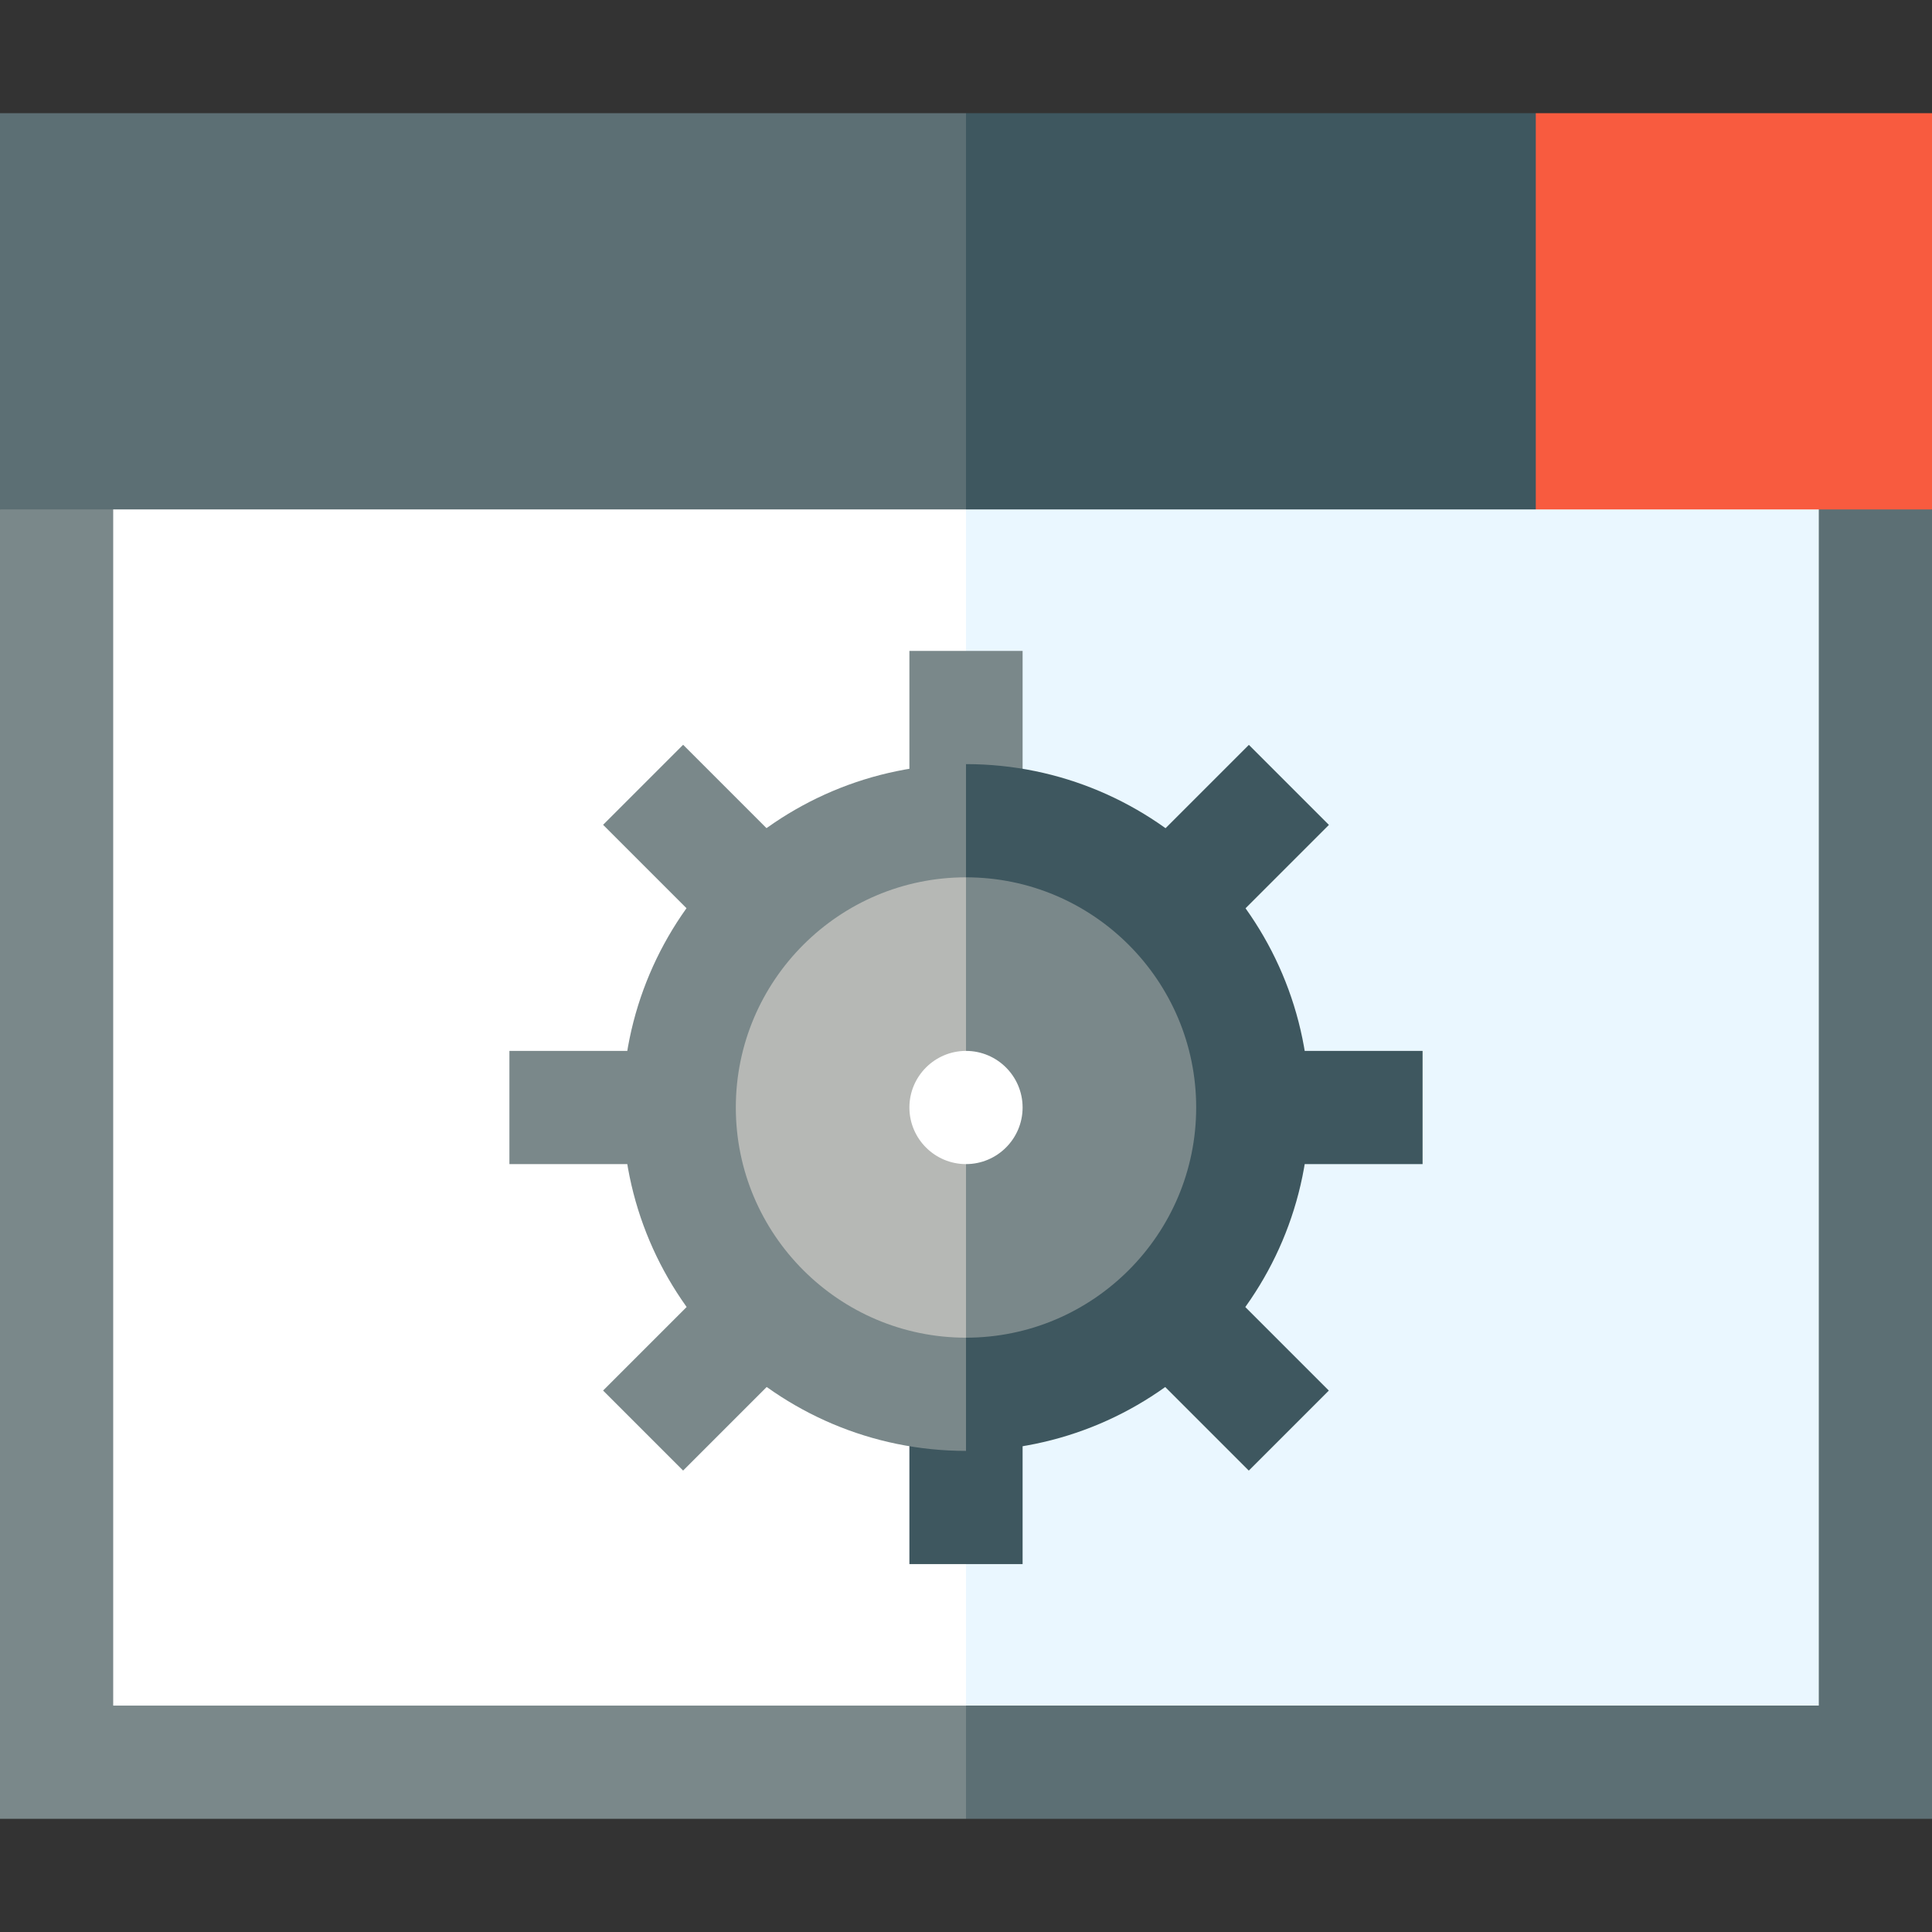 <?xml version="1.0" encoding="iso-8859-1"?>
<!-- Generator: Adobe Illustrator 19.0.0, SVG Export Plug-In . SVG Version: 6.00 Build 0)  -->
<svg xmlns="http://www.w3.org/2000/svg" xmlns:xlink="http://www.w3.org/1999/xlink" version="1.1" id="Capa_1" x="0px" y="0px" viewBox="0 0 512 512" style="enable-background:new 0 0 512 512;" xml:space="preserve">
<rect x="0" y="0" width="512" height="512" fill="#333333" stroke="none"/>
<polygon style="fill:#5C6F74;" points="139.516,45 256,482 512,482 512,135 "/>
<polygon style="fill:#7A888A;" points="0,135 0,482 256,482 256,45 "/>
<polygon style="fill:#EAF7FF;" points="199.516,105 256,452 482,452 482,105 "/>
<rect x="30" y="105" style="fill:#FFFFFF;" width="226" height="347"/>
<polygon style="fill:#F85B3F;" points="512,135 512,30 407,30 377,82.5 407,135 "/>
<polygon style="fill:#3E575F;" points="407,135 407,30 256,30 226,82.5 256,135 "/>
<rect y="30" style="fill:#5C6F74;" width="256" height="105"/>
<path style="fill:#7A888A;" d="M256,217.5l-21.509,76l21.509,76c41.906,0,76-34.094,76-76S297.906,217.5,256,217.5z"/>
<path style="fill:#B6B8B5;" d="M180,293.5c0,41.906,34.093,76,76,76v-152C214.093,217.5,180,251.594,180,293.5z"/>
<rect x="241" y="172.5" style="fill:#7A888A;" width="30" height="45"/>
<g>
	<rect x="241" y="369.5" style="fill:#3E575F;" width="30" height="45"/>
	<rect x="332" y="278.5" style="fill:#3E575F;" width="45" height="30"/>
</g>
<g>
	<rect x="135" y="278.5" style="fill:#7A888A;" width="45" height="30"/>
	
		<rect x="163.844" y="208.843" transform="matrix(-0.707 -0.707 0.707 -0.707 159.828 513.888)" style="fill:#7A888A;" width="45" height="30"/>
</g>
<g>
	
		<rect x="303.144" y="348.141" transform="matrix(-0.707 -0.707 0.707 -0.707 299.13 850.184)" style="fill:#3E575F;" width="45" height="30"/>
	
		<rect x="310.653" y="201.352" transform="matrix(-0.707 -0.707 0.707 -0.707 397.637 612.41)" style="fill:#3E575F;" width="30" height="45"/>
</g>
<rect x="171.355" y="340.647" transform="matrix(-0.707 -0.707 0.707 -0.707 61.344 751.702)" style="fill:#7A888A;" width="30" height="45"/>
<path style="fill:#3E575F;" d="M256,384.5l-20-15l20-15c33.636,0,61-27.364,61-61s-27.364-61-61-61l-20-15l20-15  c50.178,0,91,40.822,91,91S306.178,384.5,256,384.5z"/>
<path style="fill:#7A888A;" d="M256,384.5c-50.178,0-91-40.822-91-91s40.822-91,91-91v30c-33.636,0-61,27.364-61,61s27.364,61,61,61  V384.5z"/>
<path style="fill:#FFFFFF;" d="M256,308.5c-8.271,0-15-6.729-15-15s6.729-15,15-15s15,6.729,15,15S264.271,308.5,256,308.5z"/>
<g>
</g>
<g>
</g>
<g>
</g>
<g>
</g>
<g>
</g>
<g>
</g>
<g>
</g>
<g>
</g>
<g>
</g>
<g>
</g>
<g>
</g>
<g>
</g>
<g>
</g>
<g>
</g>
<g>
</g>
</svg>
